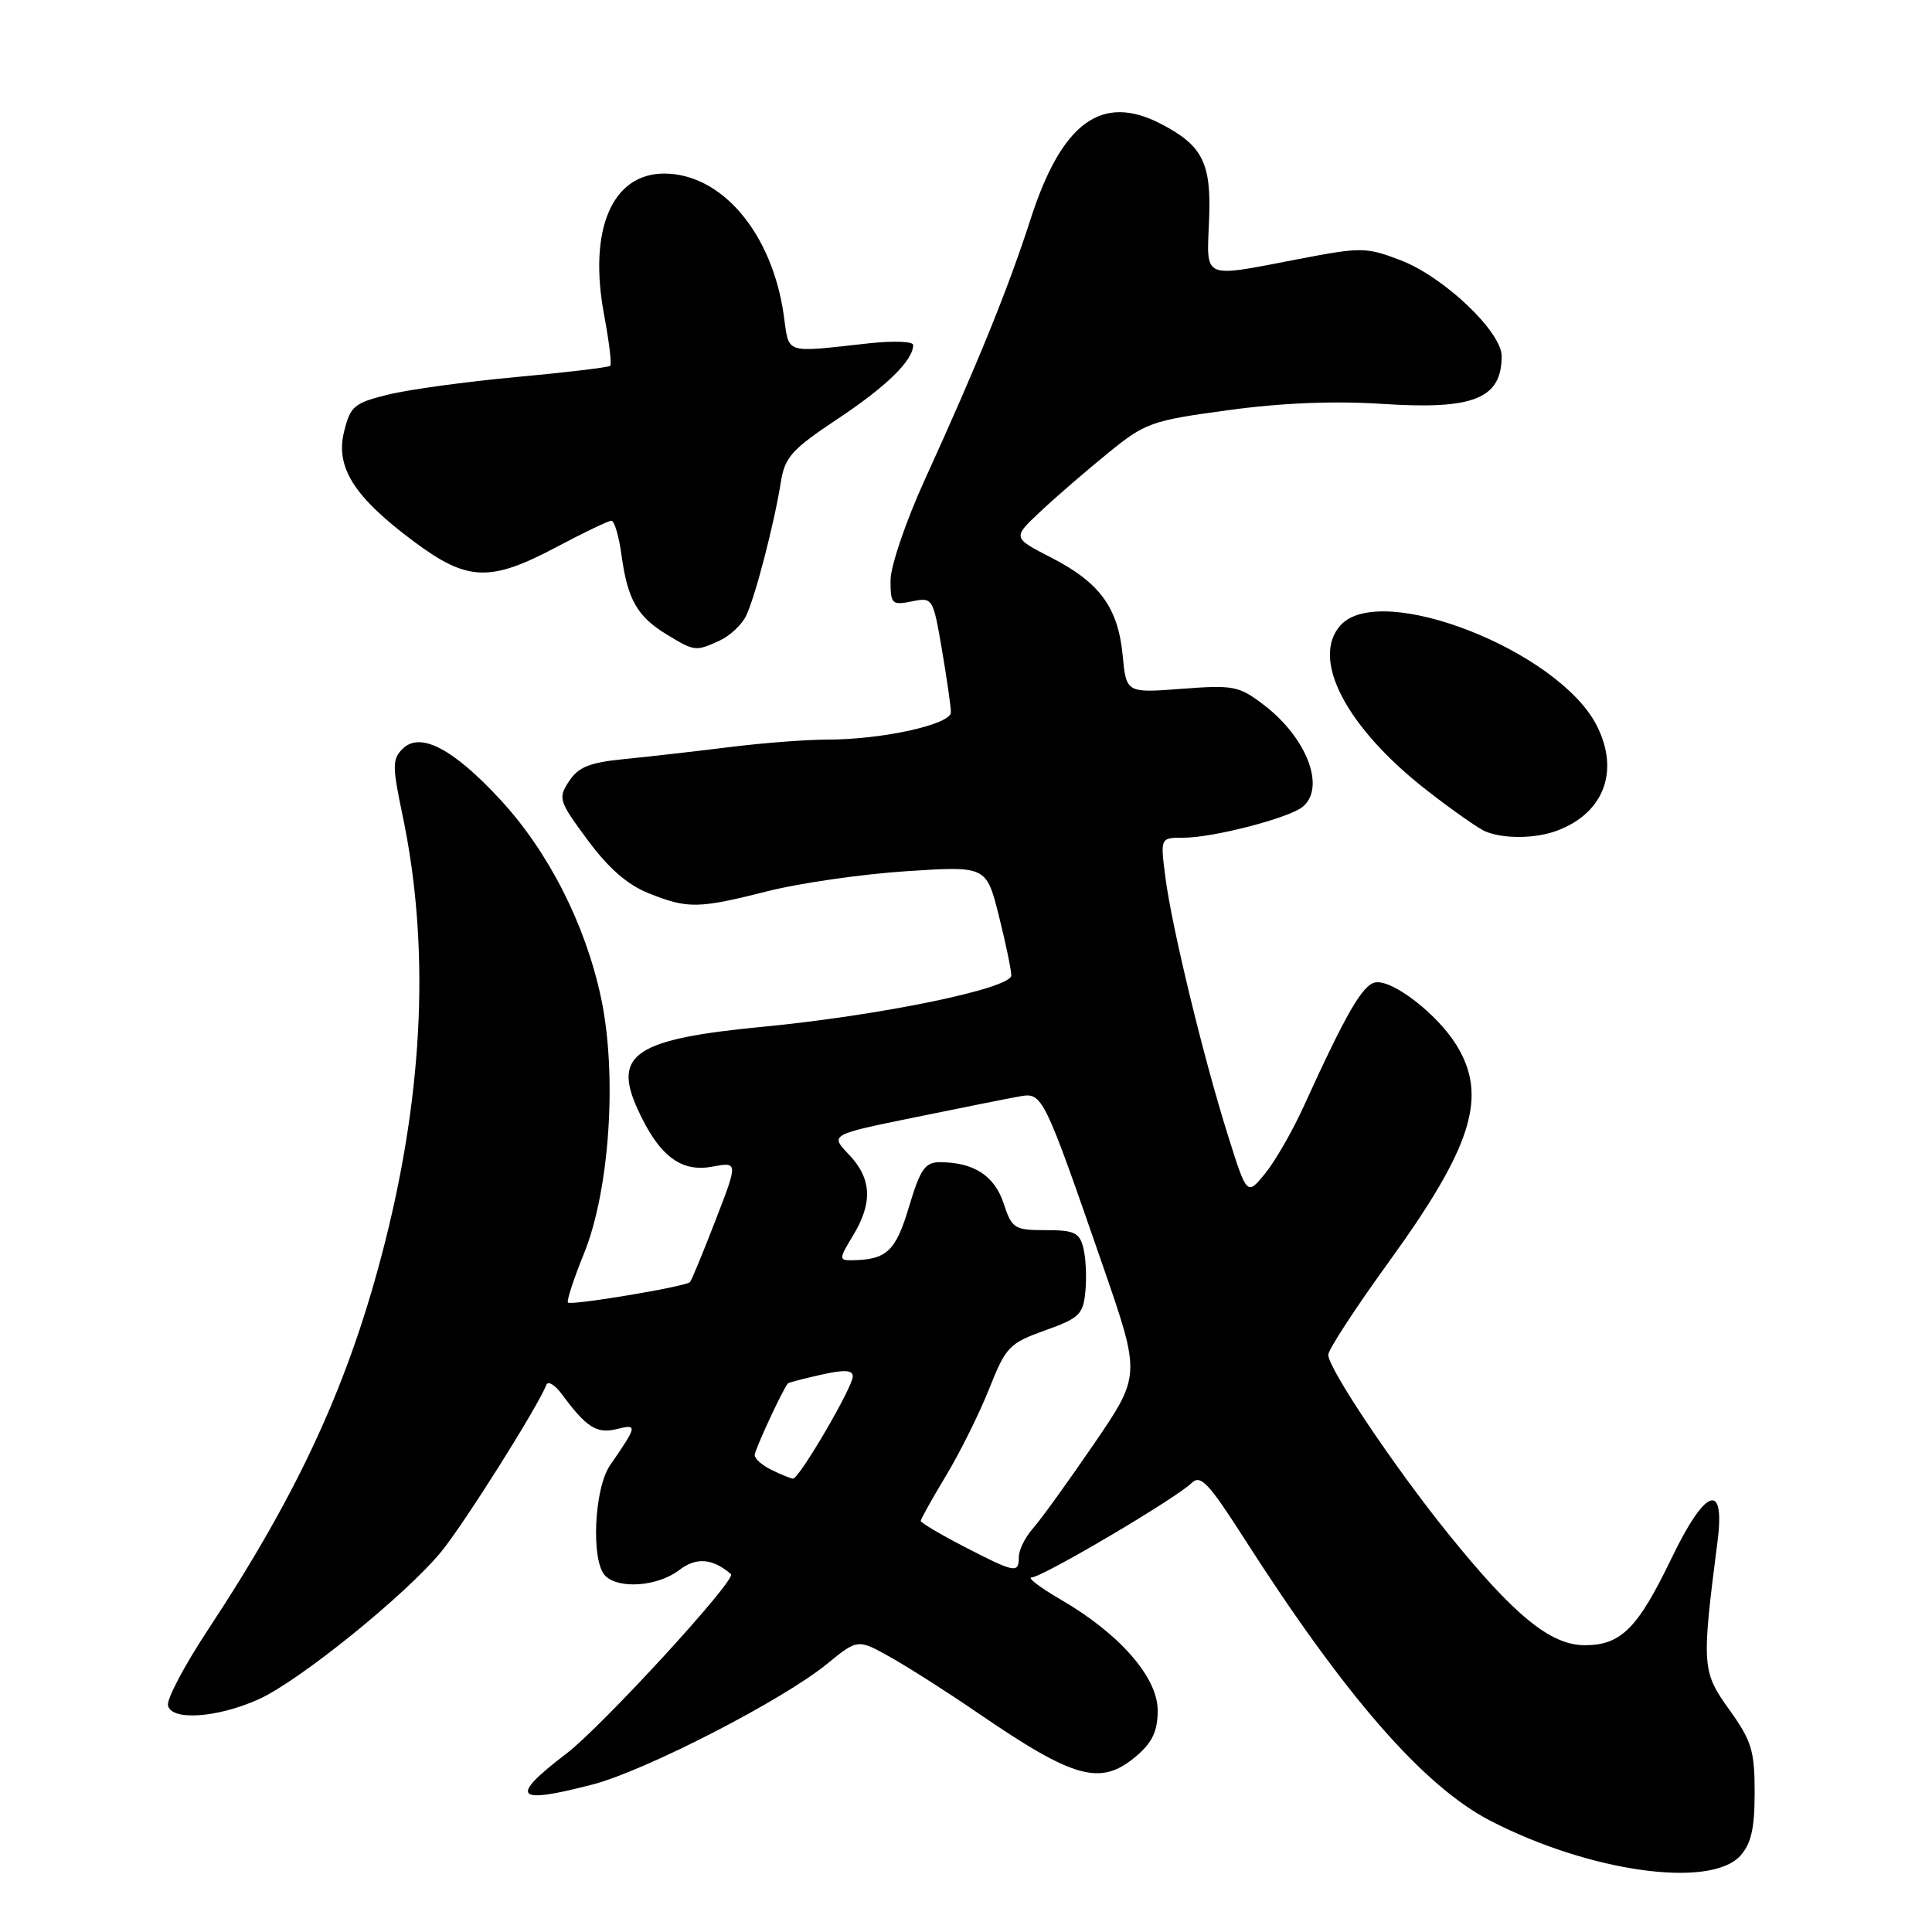 <?xml version="1.0" encoding="UTF-8" standalone="no"?>
<!DOCTYPE svg PUBLIC "-//W3C//DTD SVG 1.1//EN" "http://www.w3.org/Graphics/SVG/1.1/DTD/svg11.dtd" >
<svg xmlns="http://www.w3.org/2000/svg" xmlns:xlink="http://www.w3.org/1999/xlink" version="1.1" viewBox="0 0 256 256">
 <g >
 <path fill="currentColor"
d=" M 230.60 245.90 C 232.04 244.30 232.50 242.28 232.50 237.51 C 232.50 231.97 232.10 230.67 229.14 226.54 C 225.51 221.49 225.46 220.73 227.58 204.25 C 228.62 196.18 225.95 197.18 221.45 206.55 C 217.00 215.78 214.79 218.00 209.99 218.00 C 205.46 218.00 200.63 214.06 191.89 203.22 C 184.73 194.35 176.00 181.32 176.00 179.52 C 176.00 178.84 179.61 173.31 184.02 167.22 C 195.10 151.92 197.18 145.26 192.98 138.47 C 190.43 134.35 184.49 129.76 182.23 130.18 C 180.55 130.49 178.37 134.26 172.78 146.53 C 171.29 149.82 168.98 153.84 167.65 155.48 C 165.23 158.45 165.23 158.45 162.72 150.48 C 159.45 140.10 155.28 122.90 154.42 116.25 C 153.74 111.00 153.74 111.00 156.82 111.00 C 160.77 111.00 170.82 108.39 172.62 106.90 C 175.69 104.36 173.17 97.76 167.47 93.41 C 164.17 90.89 163.46 90.75 156.59 91.27 C 149.24 91.83 149.24 91.83 148.76 86.84 C 148.15 80.50 145.71 77.17 139.28 73.88 C 134.16 71.25 134.16 71.25 137.83 67.81 C 139.85 65.91 143.86 62.44 146.75 60.09 C 151.77 56.00 152.49 55.74 162.75 54.35 C 169.82 53.38 176.81 53.10 183.18 53.52 C 195.26 54.31 198.95 52.84 198.98 47.22 C 199.01 43.98 191.31 36.67 185.58 34.48 C 181.02 32.74 180.39 32.73 172.06 34.33 C 159.12 36.81 159.89 37.15 160.21 29.10 C 160.52 21.58 159.35 19.27 153.80 16.40 C 145.98 12.35 140.69 16.22 136.56 29.03 C 133.57 38.28 129.60 48.07 122.57 63.50 C 120.04 69.03 118.01 75.01 118.00 76.88 C 118.00 80.04 118.17 80.22 120.81 79.69 C 123.59 79.13 123.63 79.20 124.81 86.08 C 125.46 89.91 126.00 93.64 126.00 94.38 C 126.00 95.99 116.93 98.00 109.64 98.00 C 106.87 98.00 100.98 98.45 96.55 99.01 C 92.12 99.56 85.90 100.27 82.72 100.58 C 78.11 101.04 76.64 101.63 75.40 103.52 C 73.92 105.77 74.04 106.14 77.86 111.30 C 80.61 115.03 83.14 117.24 85.95 118.36 C 91.15 120.44 92.51 120.42 101.83 118.06 C 106.05 117.00 114.27 115.82 120.10 115.44 C 130.69 114.75 130.69 114.75 132.35 121.33 C 133.26 124.95 134.00 128.52 134.00 129.25 C 134.00 130.98 116.65 134.56 101.00 136.06 C 84.27 137.67 81.19 139.67 84.44 146.86 C 87.24 153.08 90.18 155.38 94.35 154.59 C 97.81 153.95 97.81 153.95 94.80 161.72 C 93.15 166.00 91.63 169.68 91.42 169.89 C 90.87 170.48 75.68 173.02 75.26 172.59 C 75.06 172.39 76.01 169.47 77.38 166.10 C 80.78 157.72 81.81 142.42 79.64 132.22 C 77.57 122.48 72.67 112.84 66.27 105.93 C 60.01 99.17 55.66 96.91 53.34 99.23 C 51.97 100.60 51.97 101.52 53.36 108.13 C 56.94 125.24 56.16 144.18 51.04 164.51 C 46.38 182.97 39.77 197.45 27.54 215.98 C 24.46 220.64 22.08 225.14 22.26 225.98 C 22.69 228.05 28.82 227.63 34.30 225.15 C 39.67 222.73 53.80 211.30 58.45 205.63 C 61.51 201.89 71.19 186.53 72.40 183.50 C 72.61 182.95 73.52 183.49 74.42 184.70 C 77.70 189.15 79.07 190.02 81.72 189.36 C 84.51 188.66 84.46 188.91 80.84 194.15 C 78.71 197.23 78.29 206.89 80.20 208.80 C 82.00 210.60 87.17 210.21 89.97 208.06 C 92.24 206.31 94.40 206.47 96.86 208.58 C 97.66 209.26 79.78 228.76 75.05 232.36 C 67.40 238.20 68.20 239.14 78.54 236.45 C 85.51 234.64 103.71 225.28 109.58 220.48 C 113.66 217.15 113.66 217.15 118.08 219.64 C 120.51 221.01 125.65 224.29 129.50 226.93 C 142.43 235.79 145.88 236.72 150.64 232.63 C 152.71 230.85 153.40 229.35 153.40 226.63 C 153.40 222.24 148.31 216.44 140.50 211.92 C 137.75 210.32 136.05 209.01 136.71 209.01 C 138.11 209.00 155.82 198.55 157.89 196.51 C 159.08 195.35 160.11 196.44 164.84 203.82 C 178.24 224.77 188.64 236.70 197.50 241.27 C 210.63 248.05 226.62 250.28 230.60 245.90 Z  M 206.39 110.04 C 212.58 107.69 214.64 102.08 211.54 96.07 C 206.41 86.16 182.91 76.99 177.63 82.85 C 173.62 87.30 178.39 96.42 189.11 104.76 C 192.46 107.37 195.94 109.81 196.85 110.18 C 199.30 111.19 203.54 111.13 206.39 110.04 Z  M 95.34 84.89 C 96.68 84.28 98.26 82.82 98.84 81.64 C 100.04 79.22 102.60 69.37 103.48 63.80 C 104.00 60.57 104.95 59.52 111.03 55.48 C 117.50 51.18 121.00 47.75 121.00 45.71 C 121.00 45.24 118.41 45.14 115.25 45.48 C 103.68 46.74 104.61 47.05 103.84 41.68 C 102.28 30.86 95.62 23.00 88.01 23.00 C 81.08 23.00 77.92 30.46 80.06 41.79 C 80.71 45.26 81.07 48.26 80.86 48.47 C 80.65 48.68 75.05 49.35 68.41 49.96 C 61.77 50.57 54.12 51.62 51.42 52.29 C 46.92 53.40 46.42 53.82 45.59 57.20 C 44.42 61.93 46.93 65.88 54.89 71.79 C 61.94 77.04 64.94 77.15 73.71 72.50 C 77.33 70.58 80.62 69.00 81.01 69.00 C 81.41 69.00 82.01 71.04 82.35 73.54 C 83.16 79.45 84.43 81.68 88.31 84.05 C 92.04 86.32 92.16 86.34 95.34 84.89 Z  M 127.75 204.94 C 124.59 203.30 122.00 201.77 122.00 201.53 C 122.00 201.30 123.51 198.59 125.36 195.52 C 127.21 192.45 129.78 187.28 131.07 184.02 C 133.28 178.46 133.73 177.99 138.46 176.29 C 143.03 174.66 143.53 174.17 143.82 171.11 C 144.00 169.25 143.88 166.66 143.55 165.36 C 143.04 163.33 142.35 163.00 138.56 163.00 C 134.40 163.00 134.09 162.80 132.98 159.44 C 131.77 155.78 129.02 154.00 124.54 154.00 C 122.57 154.00 121.95 154.90 120.44 159.93 C 118.67 165.85 117.47 166.95 112.76 166.99 C 111.17 167.00 111.19 166.74 113.01 163.75 C 115.67 159.39 115.51 156.14 112.48 152.98 C 109.97 150.35 109.97 150.35 121.23 148.05 C 127.43 146.78 133.67 145.53 135.10 145.28 C 138.14 144.74 138.25 144.95 146.19 167.88 C 151.16 182.25 151.16 182.25 144.92 191.38 C 141.49 196.39 137.86 201.43 136.84 202.56 C 135.83 203.70 135.00 205.39 135.00 206.31 C 135.00 208.52 134.53 208.44 127.75 204.94 Z  M 102.25 194.78 C 101.01 194.18 100.00 193.30 100.00 192.81 C 100.00 192.12 103.64 184.26 104.40 183.30 C 104.49 183.20 106.46 182.68 108.78 182.16 C 111.87 181.47 113.00 181.52 113.00 182.38 C 113.00 183.81 105.85 196.03 105.07 195.93 C 104.75 195.90 103.49 195.38 102.25 194.78 Z "/>
</g>
</svg>